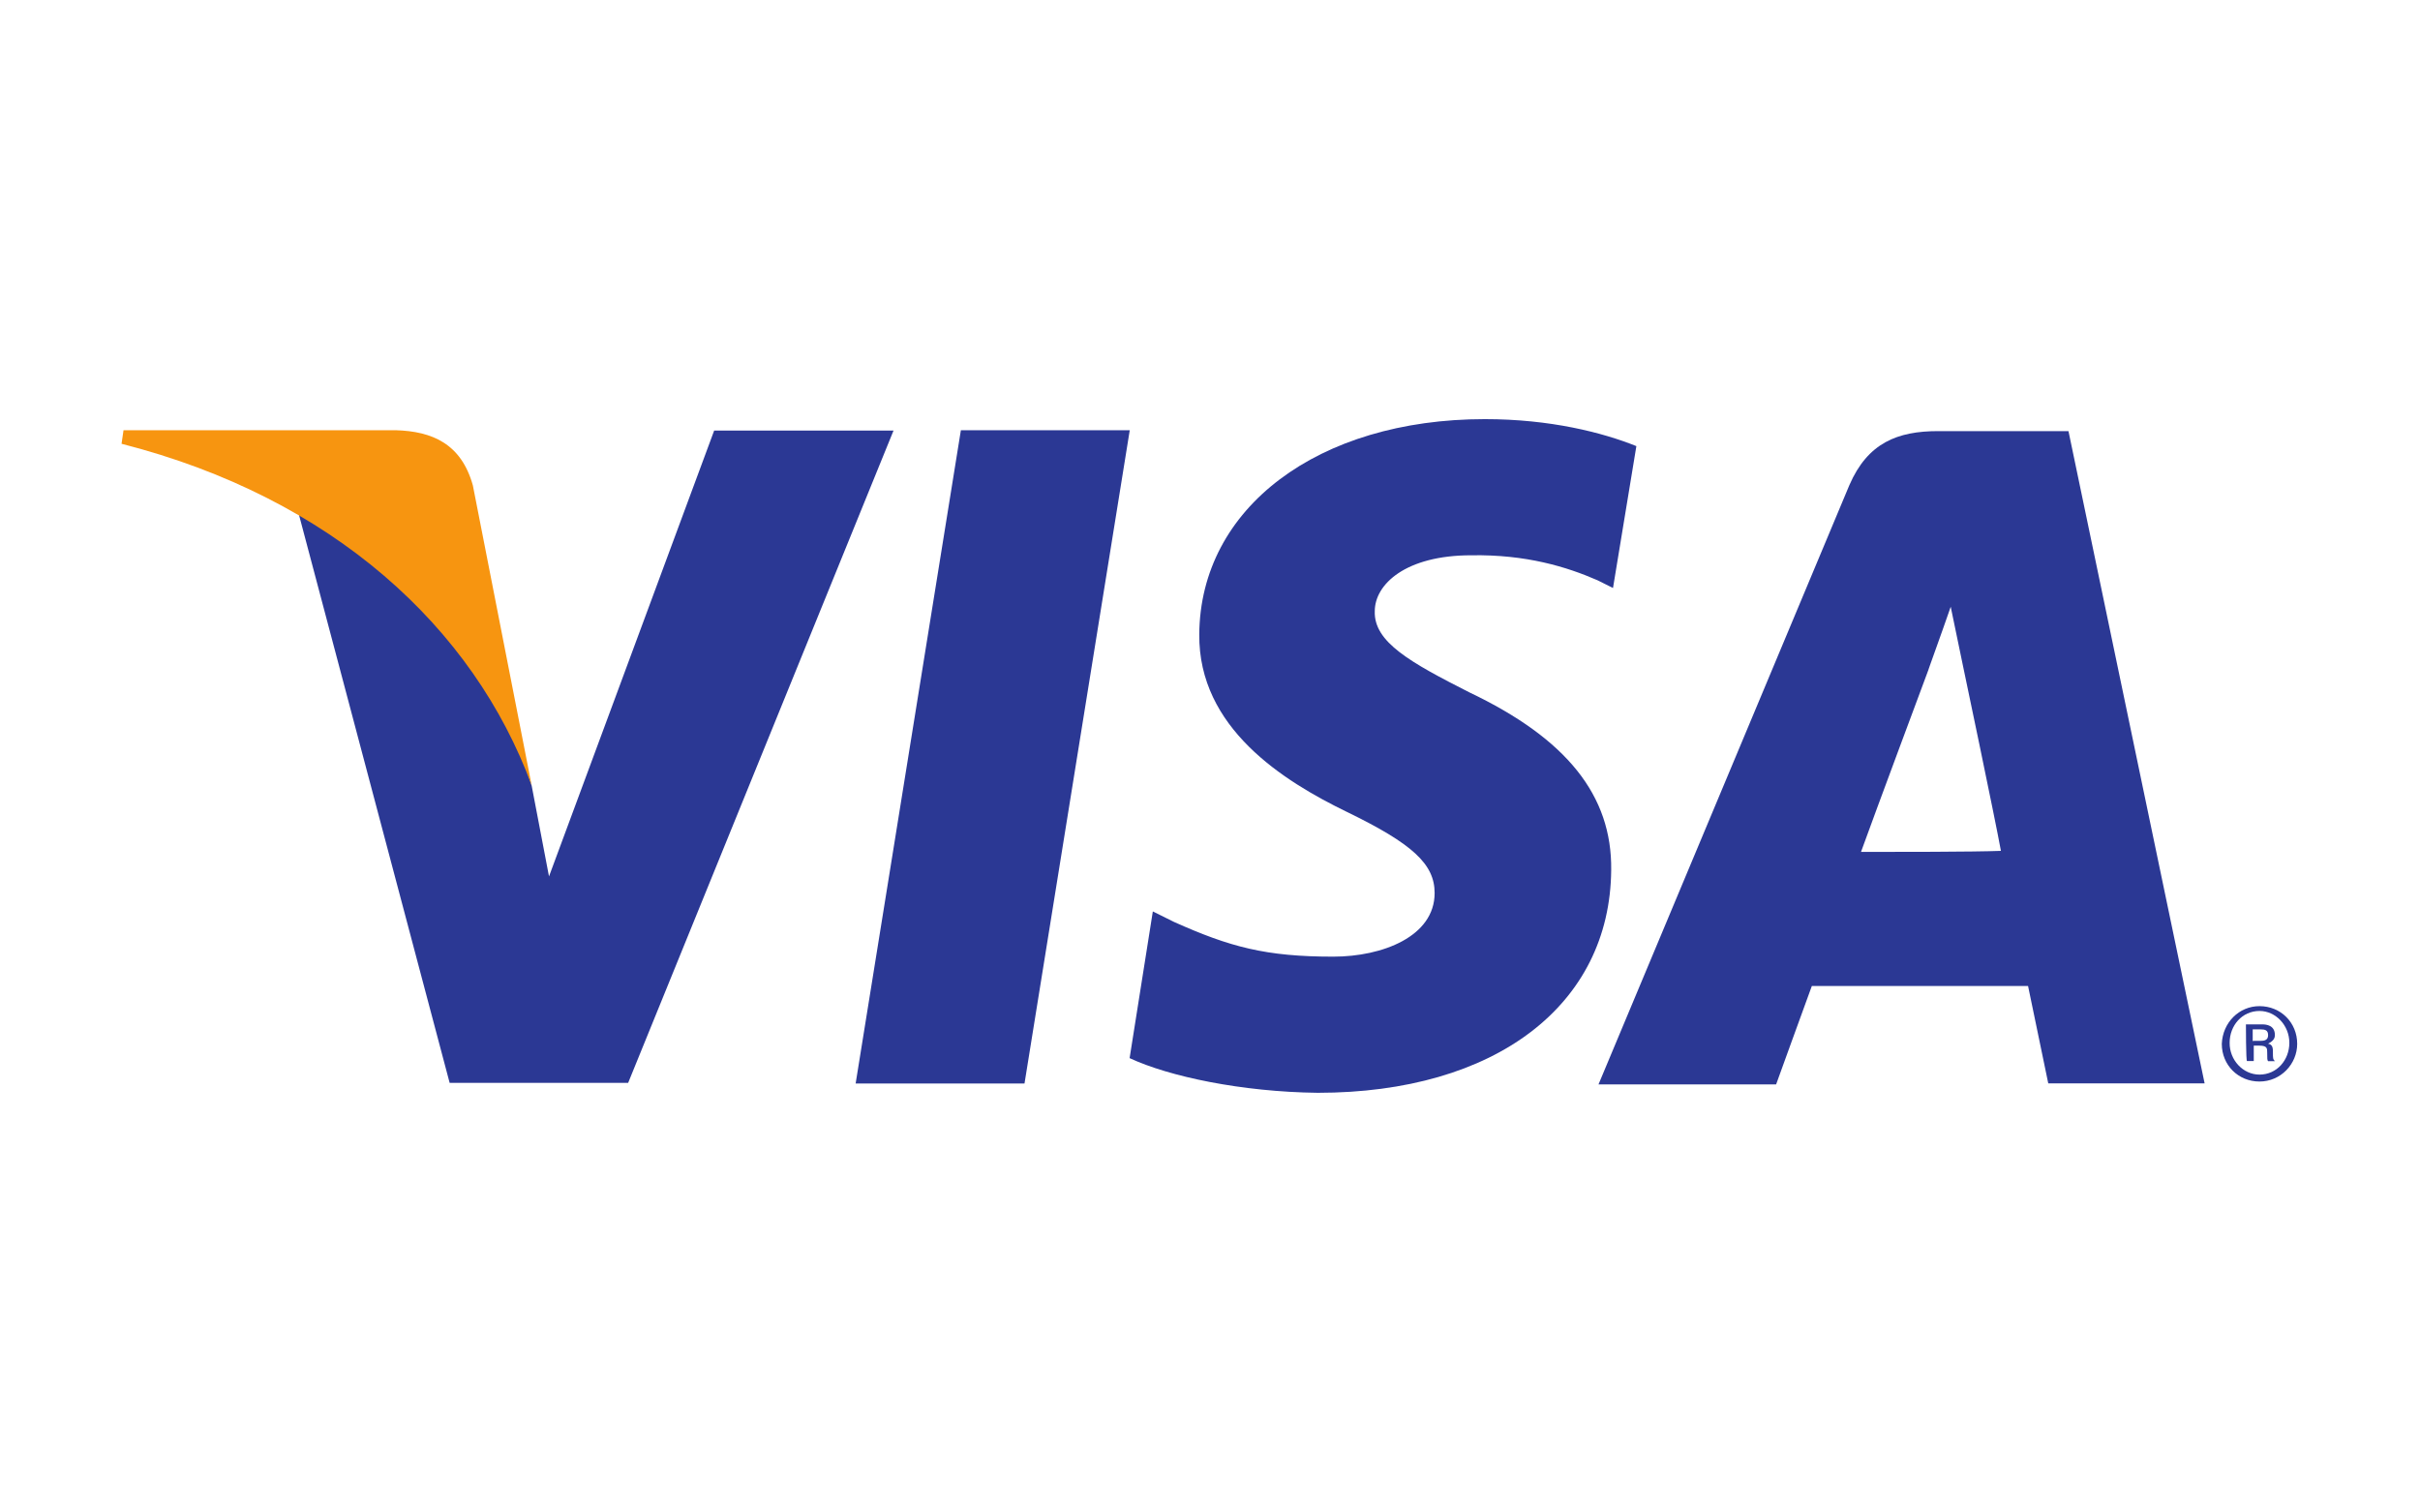 <?xml version="1.0" encoding="utf-8"?>
<!-- Generator: Adobe Illustrator 18.1.1, SVG Export Plug-In . SVG Version: 6.00 Build 0)  -->
<svg version="1.1" id="Layer_1" xmlns="http://www.w3.org/2000/svg" xmlns:xlink="http://www.w3.org/1999/xlink" x="0px" y="0px"
	 viewBox="0 0 1280 800" enable-background="new 0 0 1280 800" xml:space="preserve">
<g id="Layer_2">
	<rect fill="#FFFFFF" width="1280" height="800"/>
</g>
<g id="svg2" xmlns:dc="http://purl.org/dc/elements/1.1/" xmlns:cc="http://creativecommons.org/ns#" xmlns:rdf="http://www.w3.org/1999/02/22-rdf-syntax-ns#" xmlns:svg="http://www.w3.org/2000/svg">
	<g id="g10" transform="matrix(1.25,0,0,-1.25,-74.191,149.042)">
		<g id="g4163" transform="matrix(0.638,0,0,0.638,24.349,24.079)">
			<g id="g12" transform="translate(143.448,67.609)">
				<path id="path14" fill="#2B3894" d="M478.9-637.1l69.8,433.3h112l-69.8-433.3L478.9-637.1"/>
			</g>
			<g id="g16" transform="translate(224.353,133.66)">
				<path id="path18" fill="#2B3894" d="M915.8-280.4c-22.4,9-57,17.9-100.5,17.9c-110.7,0-188.8-58.9-189.4-142.7
					c-0.6-62.1,55.7-97.3,97.9-117.8c43.5-21.1,58.2-34.6,58.2-53.8c0-28.8-34.6-42.2-67.2-42.2c-44.8,0-68.5,6.4-105.6,23l-14.1,7
					l-15.4-97.3c26.2-12.2,74.2-22.4,124.8-23c117.8,0,193.9,58.2,194.6,147.8c0.6,49.3-29.4,87-94.1,117.8
					c-39,19.8-63.4,33.3-62.7,53.8c0,17.9,20.5,37.1,64,37.1c36.5,0.6,63.4-7.7,83.8-16.6l10.2-5.1L915.8-280.4"/>
			</g>
			<g id="g20" transform="translate(247.634,91.616)">
				<path id="path22" fill="#2B3894" d="M1041.5-507.5c9,25,44.8,121,44.8,121c-0.6-1.3,9,25,14.7,41.6l7.7-37.1
					c0,0,21.8-103.7,25.6-124.8C1116.4-507.5,1063.2-507.5,1041.5-507.5z M1179.1-228.4h-86.4c-26.9,0-46.7-7.7-58.9-35.8
					L867.4-661.7h117.8c0,0,19.2,53.1,23.7,65.3c12.8,0,126.7,0,143.4,0c3.2-15.4,13.4-64.6,13.4-64.6h103.7L1179.1-228.4"/>
			</g>
			<g id="g24" transform="translate(128.78,135.265)">
				<path id="path26" fill="#2B3894" d="M399.7-271.8L290.2-567.4l-11.5,60.2c-20.5,69.1-83.8,144-154.9,181.8l100.5-378.9h118.4
					l176,432.6H399.7"/>
			</g>
			<g id="g28" transform="translate(95.781,135.311)">
				<path id="path30" fill="#F79510" d="M221.5-271.5H41l-1.3-9c140.2-35.8,233.6-122.2,272-226.6l-39,199
					C265-280.5,245.8-272.2,221.5-271.5"/>
			</g>
			<g id="g32" transform="translate(288.329,72.034)">
				<path id="path34" fill="#2B3894" d="M1261.2-613.2h5.1c3.8,0,4.5,1.9,4.5,3.8c0,3.2-1.9,3.8-5.1,3.8h-5.1v-7.7H1261.2z
					 M1256.1-602.3h10.9c2.6,0,8.3-0.6,8.3-7c0-1.9-0.6-3.8-4.5-5.8l0,0c3.2-0.6,3.2-3.2,3.2-5.8c0-3.8,0-4.5,1.3-5.8h-4.5
					c-0.6,0.6-0.6,1.9-0.6,5.8c0,2.6,0,4.5-5.1,4.5h-3.8v-10.2h-4.5C1256.1-626.6,1256.1-602.3,1256.1-602.3z M1265.1-635.6
					c11.5,0,19.8,9.6,19.8,21.1c0,11.5-9,21.1-19.8,21.1c-11.5,0-19.8-9.6-19.8-21.1C1245.2-626,1254.2-635.6,1265.1-635.6z
					 M1265.1-590.2c14.1,0,25-10.9,25-25c0-13.4-10.9-25-25-25s-25,10.9-25,25C1240.7-601,1251.6-590.2,1265.1-590.2"/>
			</g>
		</g>
	</g>
</g>
</svg>
